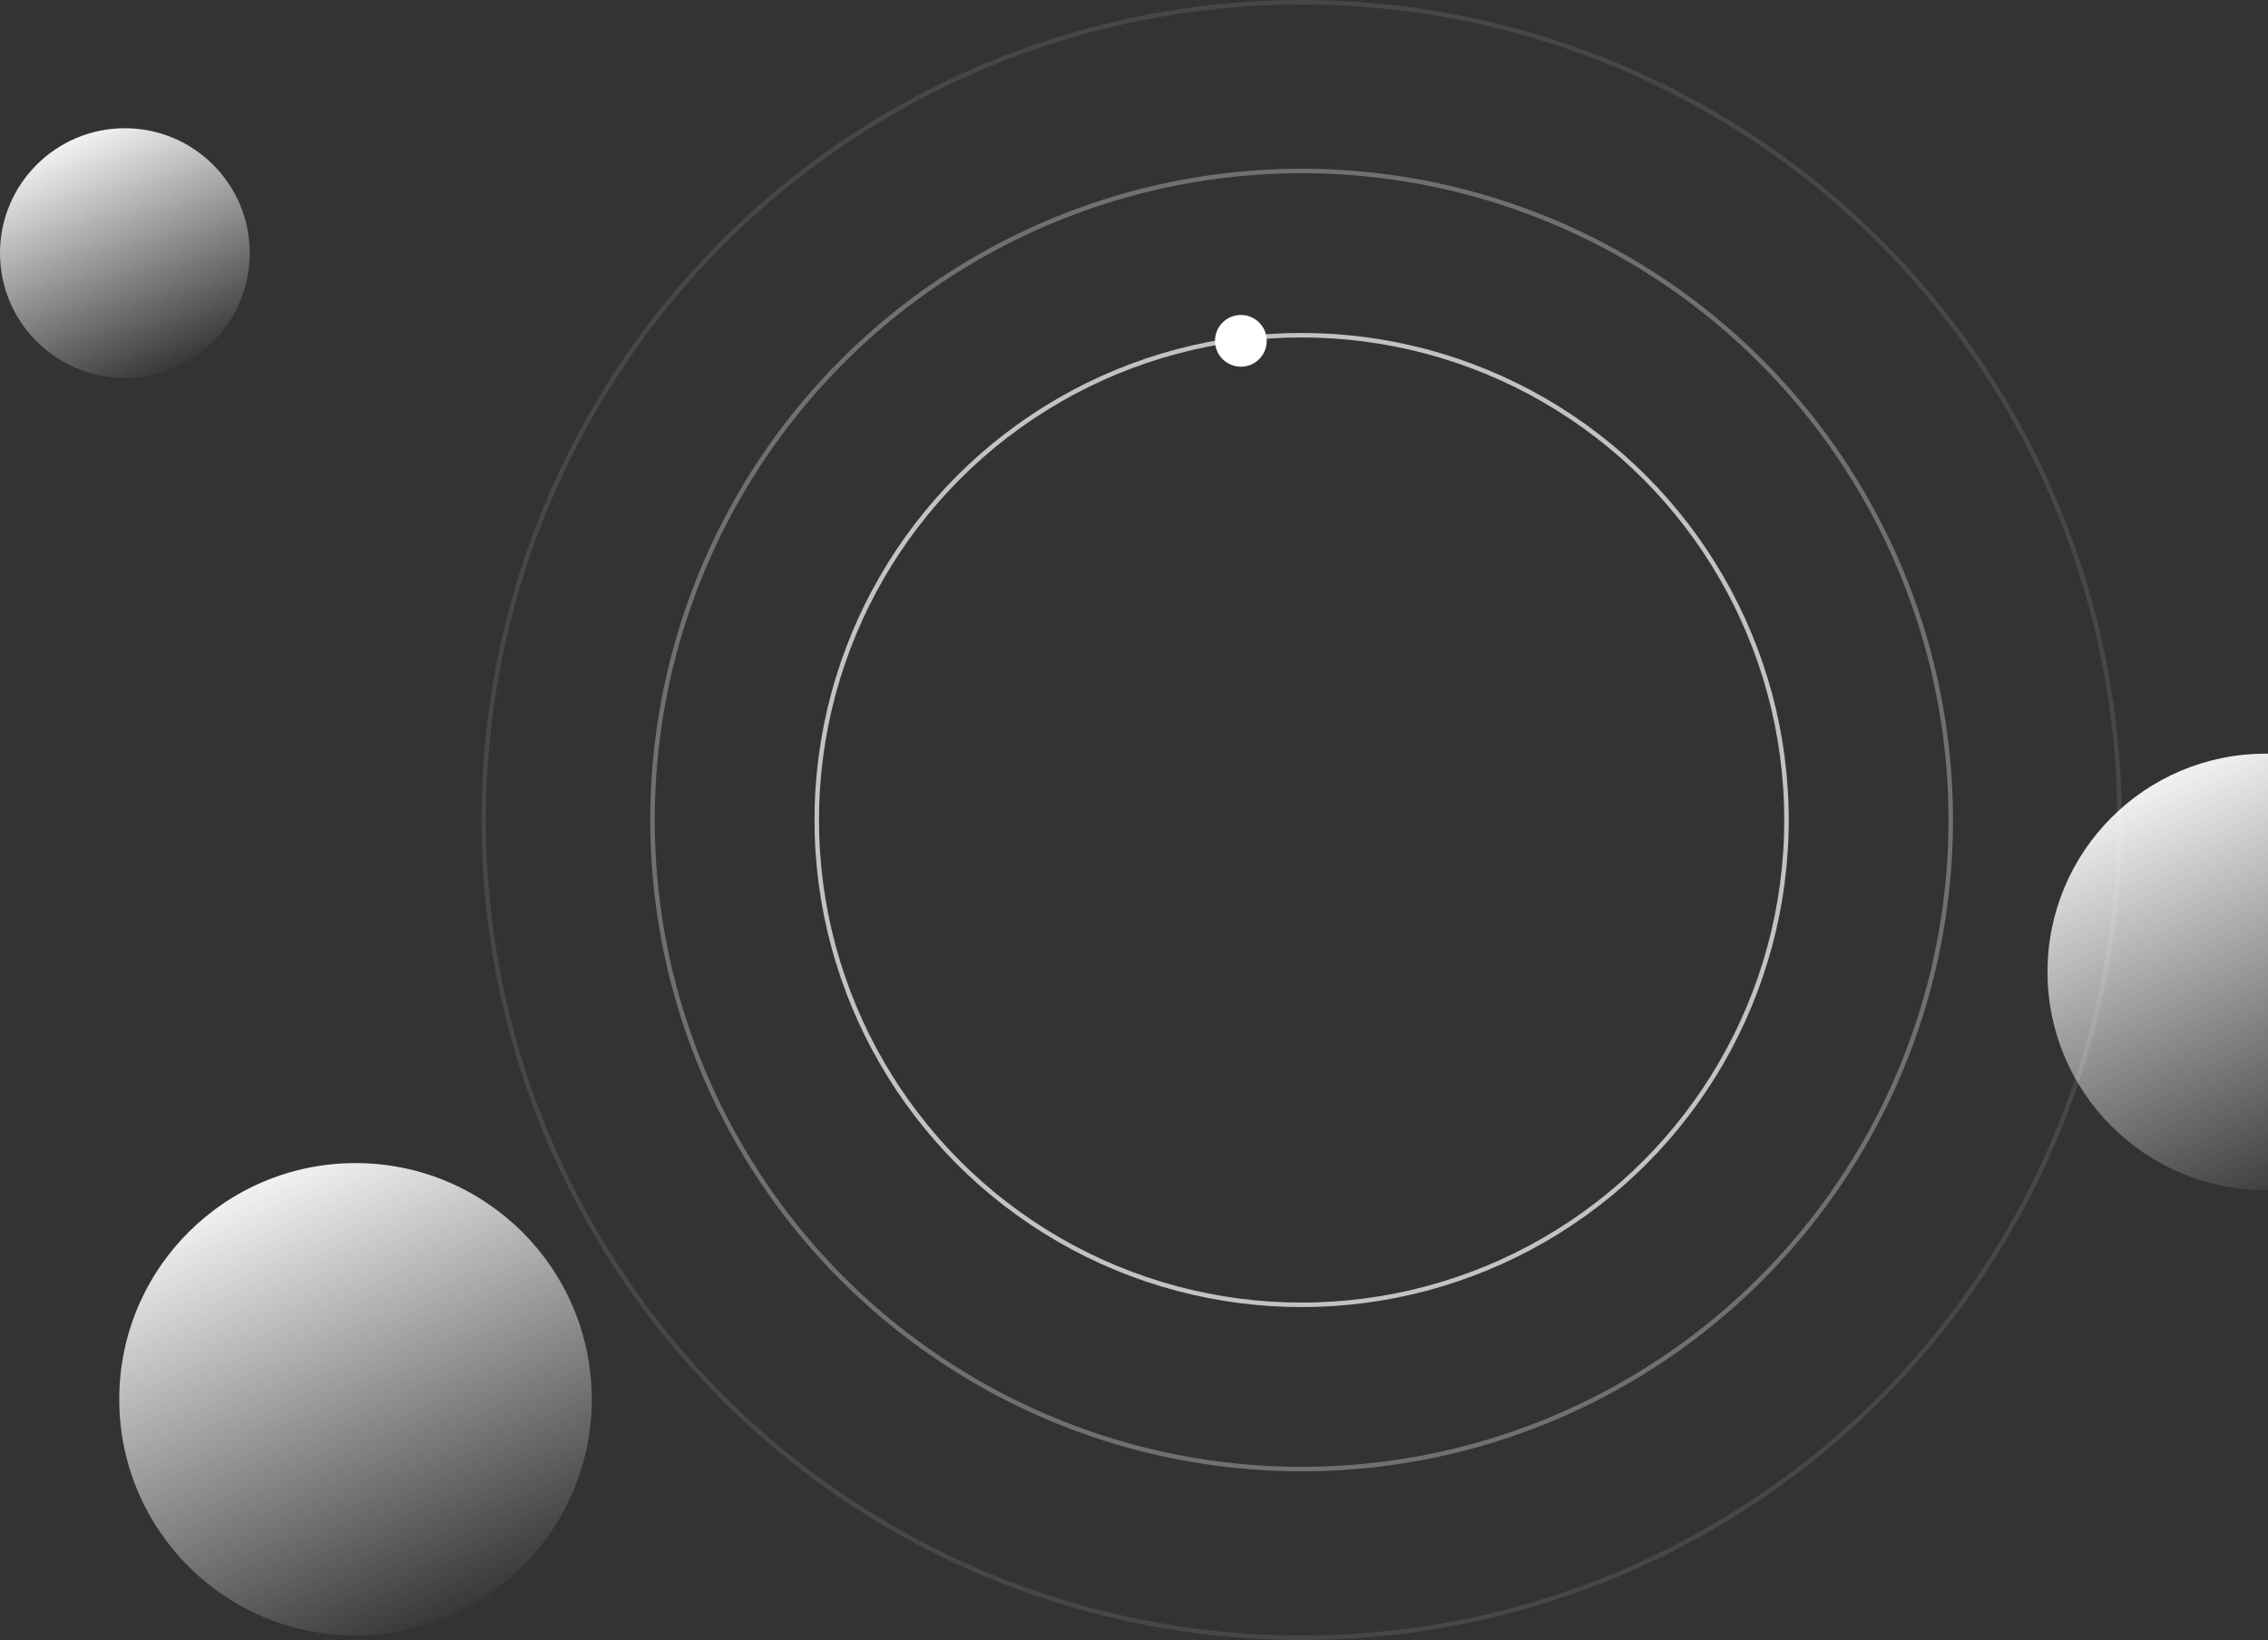 <svg width="1008" height="729" viewBox="0 0 1008 729" fill="none" xmlns="http://www.w3.org/2000/svg">
<rect x="0" y="0" width="1008" height="729" fill="#333333" stroke="none"/>
<circle cx="158" cy="622" r="105" fill="url(#paint0_linear_4001_3)"/>
<circle cx="55.5" cy="112.5" r="55.5" fill="url(#paint1_linear_4001_3)"/>
<circle opacity="0.1" cx="578.5" cy="364.5" r="363.5" stroke="white" stroke-width="2"/>
<circle cx="551.5" cy="151.5" r="11.5" fill="white"/>
<circle opacity="0.3" cx="578.5" cy="364.5" r="288.5" stroke="white" stroke-width="2"/>
<circle opacity="0.7" cx="578.5" cy="364.5" r="215.5" stroke="white" stroke-width="2"/>
<circle cx="1007" cy="432" r="97" fill="url(#paint2_linear_4001_3)"/>
<defs>
<linearGradient id="paint0_linear_4001_3" x1="98.15" y1="517" x2="194.75" y2="727" gradientUnits="userSpaceOnUse">
<stop stop-color="white"/>
<stop offset="1" stop-color="white" stop-opacity="0"/>
</linearGradient>
<linearGradient id="paint1_linear_4001_3" x1="23.865" y1="57" x2="74.925" y2="168" gradientUnits="userSpaceOnUse">
<stop stop-color="white"/>
<stop offset="1" stop-color="white" stop-opacity="0"/>
</linearGradient>
<linearGradient id="paint2_linear_4001_3" x1="951.71" y1="335" x2="1040.95" y2="529" gradientUnits="userSpaceOnUse">
<stop stop-color="white"/>
<stop offset="1" stop-color="white" stop-opacity="0"/>
</linearGradient>
</defs>
</svg>
